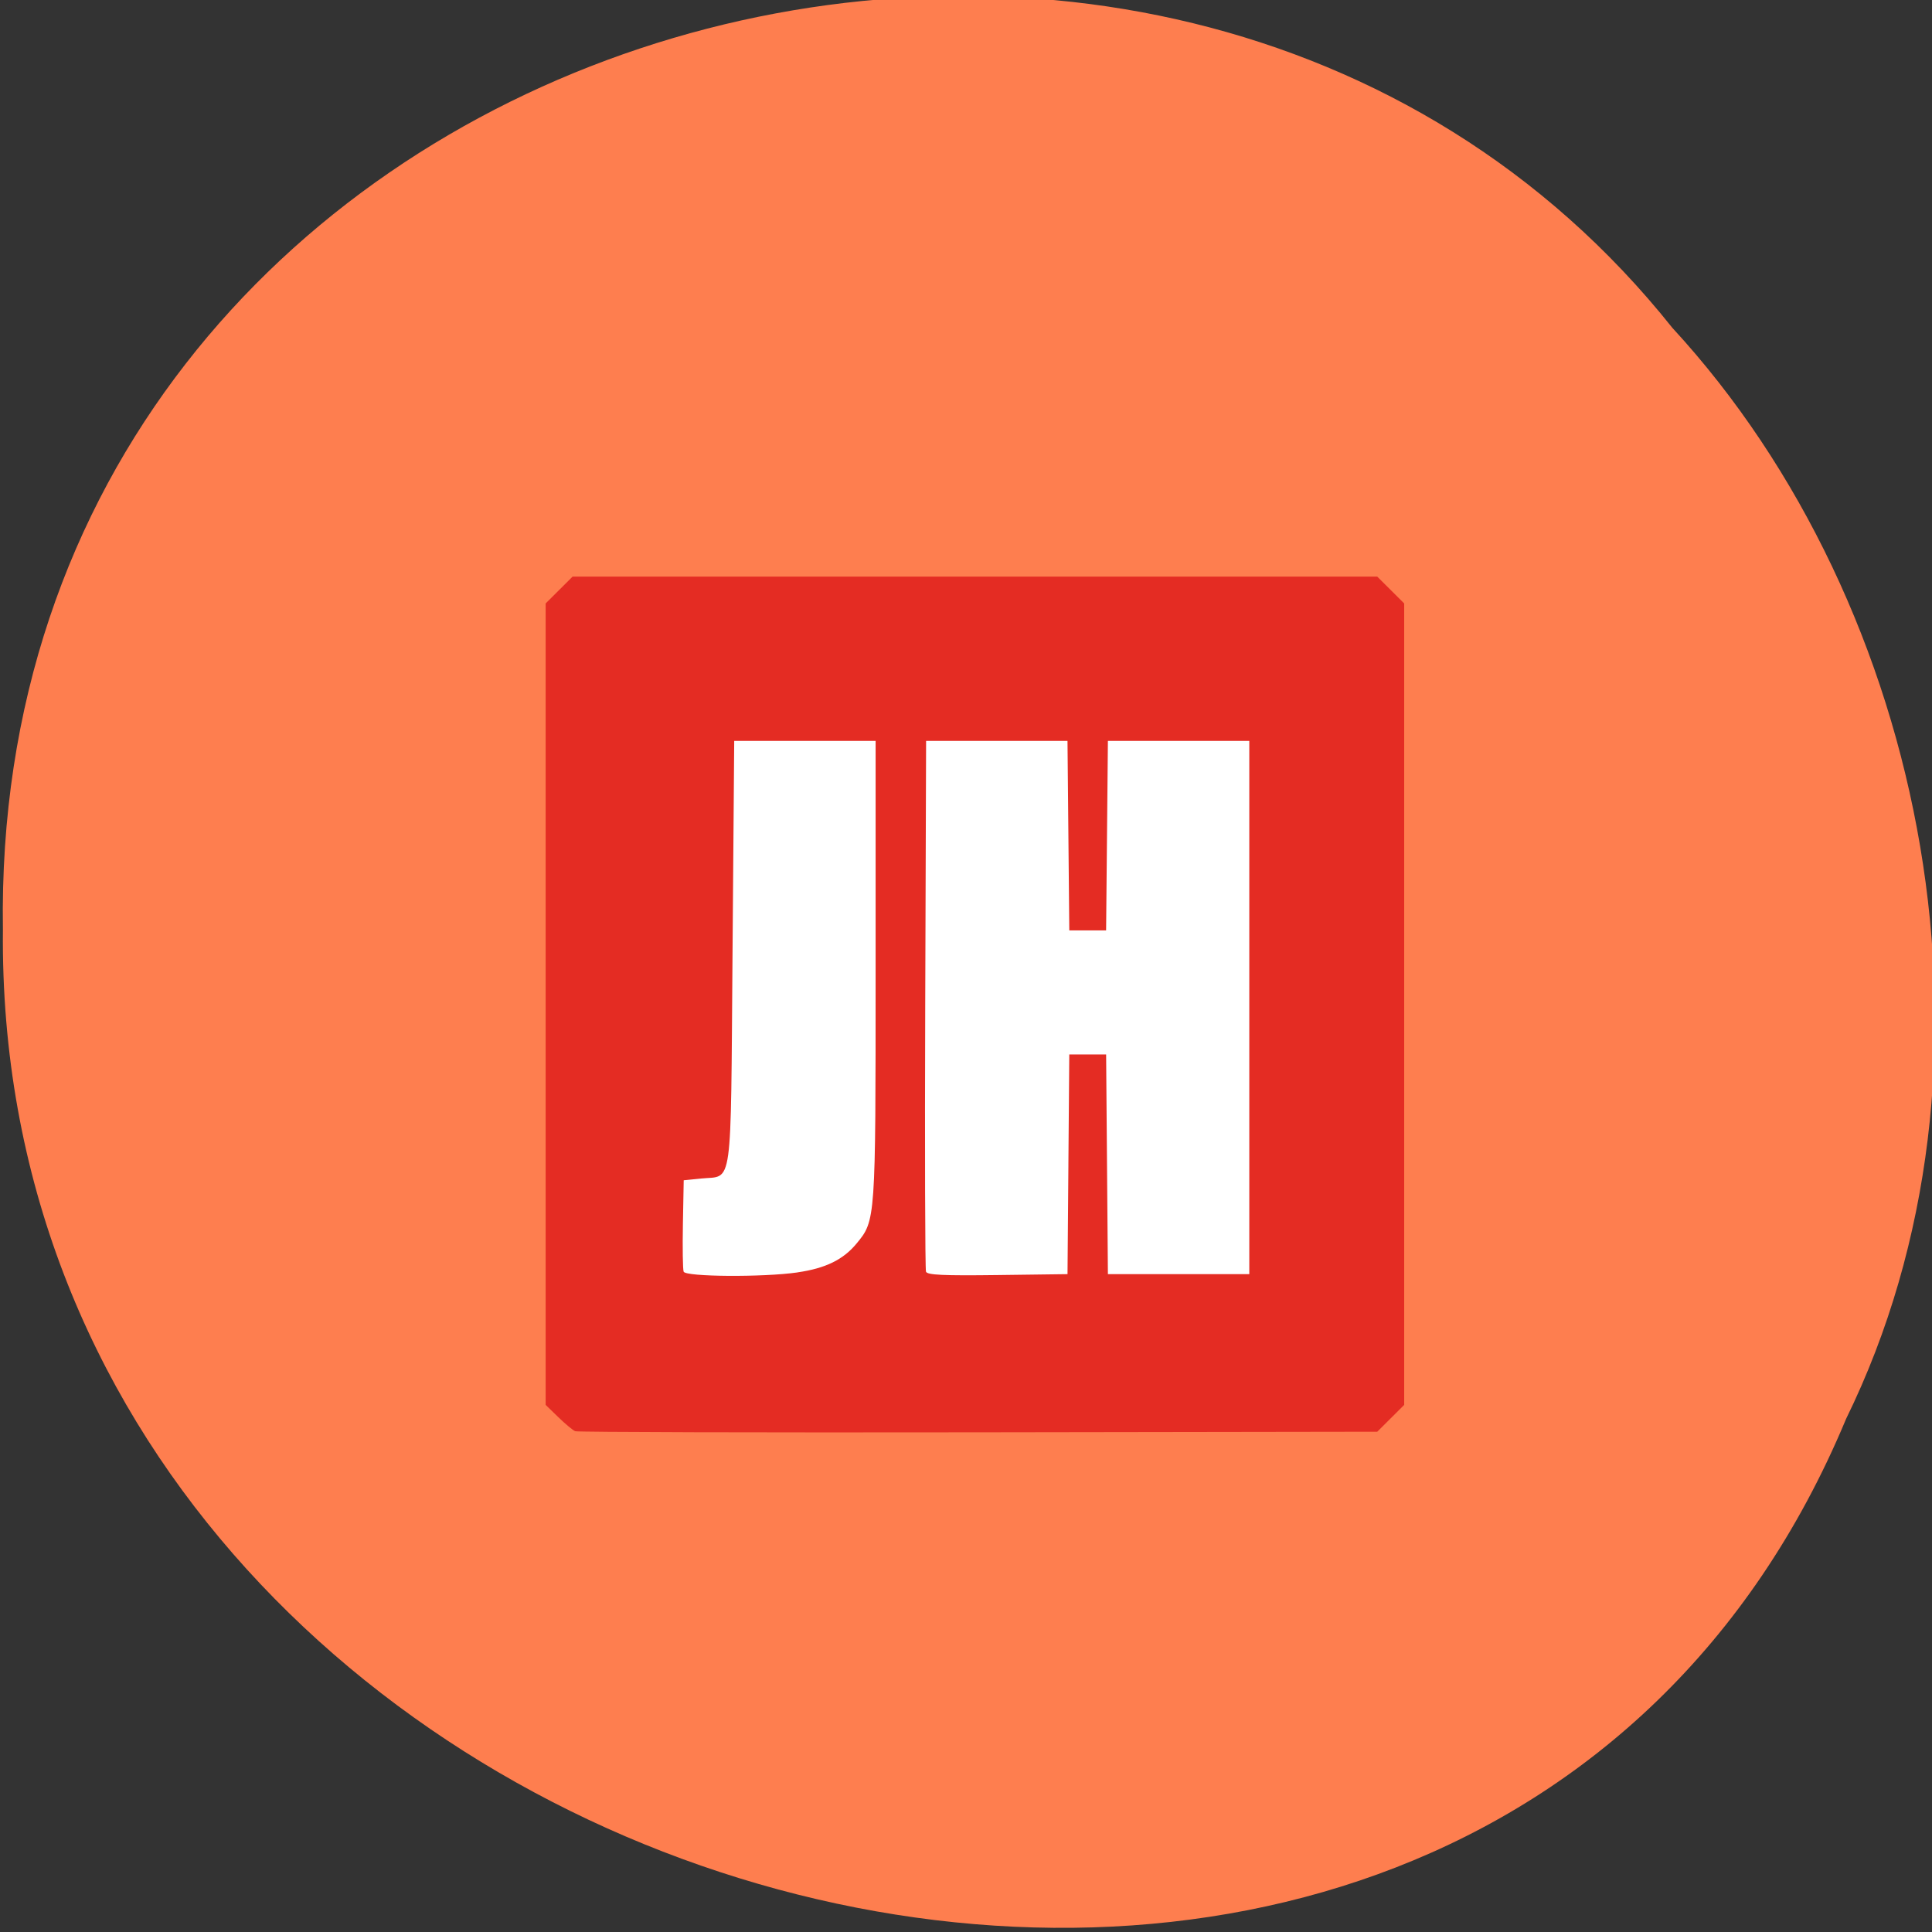 <svg xmlns="http://www.w3.org/2000/svg" viewBox="0 0 256 256"><rect x="0" y="0" width="256" height="256" fill="#333333" stroke="none"/><g color="#000" fill="#ff7f50"><path d="m -461.56 1509.46 c -102.66 -72.48 -252.13 71.24 -188.42 177.65 55.11 98.31 215.88 55.803 236.4 -48.33 13.01 -47.39 -5.347 -103.13 -47.986 -129.32 z" transform="matrix(0.836 -0.526 -0.488 -0.923 1367.08 1338.5)" fill-opacity="0.996"/></g><path fill="#fff" d="m 77.68 84.68 h 96.84 v 95.77 h -96.84 z"/><path d="m 220.9 69.44 c -0.309 -0.129 -1.341 -1 -2.292 -1.944 l -1.731 -1.71 v -55.6 v -55.6 l 1.834 -1.861 l 1.834 -1.861 h 54.791 h 54.791 l 1.834 1.861 l 1.834 1.861 v 55.6 v 55.6 l -1.834 1.861 l -1.834 1.861 l -54.33 0.083 c -29.883 0.045 -54.58 -0.023 -54.894 -0.151 z m 30.27 -22.04 c 3.81 -0.559 6.219 -1.754 8.03 -3.981 2.619 -3.224 2.612 -3.129 2.612 -37.886 v -31.873 h -9.628 h -9.628 l -0.229 29.414 c -0.261 33.439 0.09 30.853 -4.245 31.3 l -2.403 0.245 l -0.11 6.05 c -0.061 3.327 -0.016 6.311 0.1 6.631 0.261 0.721 10.82 0.794 15.505 0.106 z m 36.895 -14.996 l 0.121 -15.239 h 2.509 h 2.509 l 0.121 15.239 l 0.121 15.239 h 9.628 h 9.628 v -36.992 v -36.992 h -9.628 h -9.628 l -0.122 13.145 l -0.122 13.145 h -2.507 h -2.507 l -0.122 -13.145 l -0.122 -13.145 h -9.628 h -9.628 l -0.118 36.526 c -0.065 20.09 -0.018 36.792 0.104 37.12 0.172 0.457 2.377 0.563 9.747 0.465 l 9.525 -0.126 l 0.121 -15.239 z" fill="#e42c23" transform="matrix(0.973 0 0 0.955 -138.72 123.33)"/></svg>